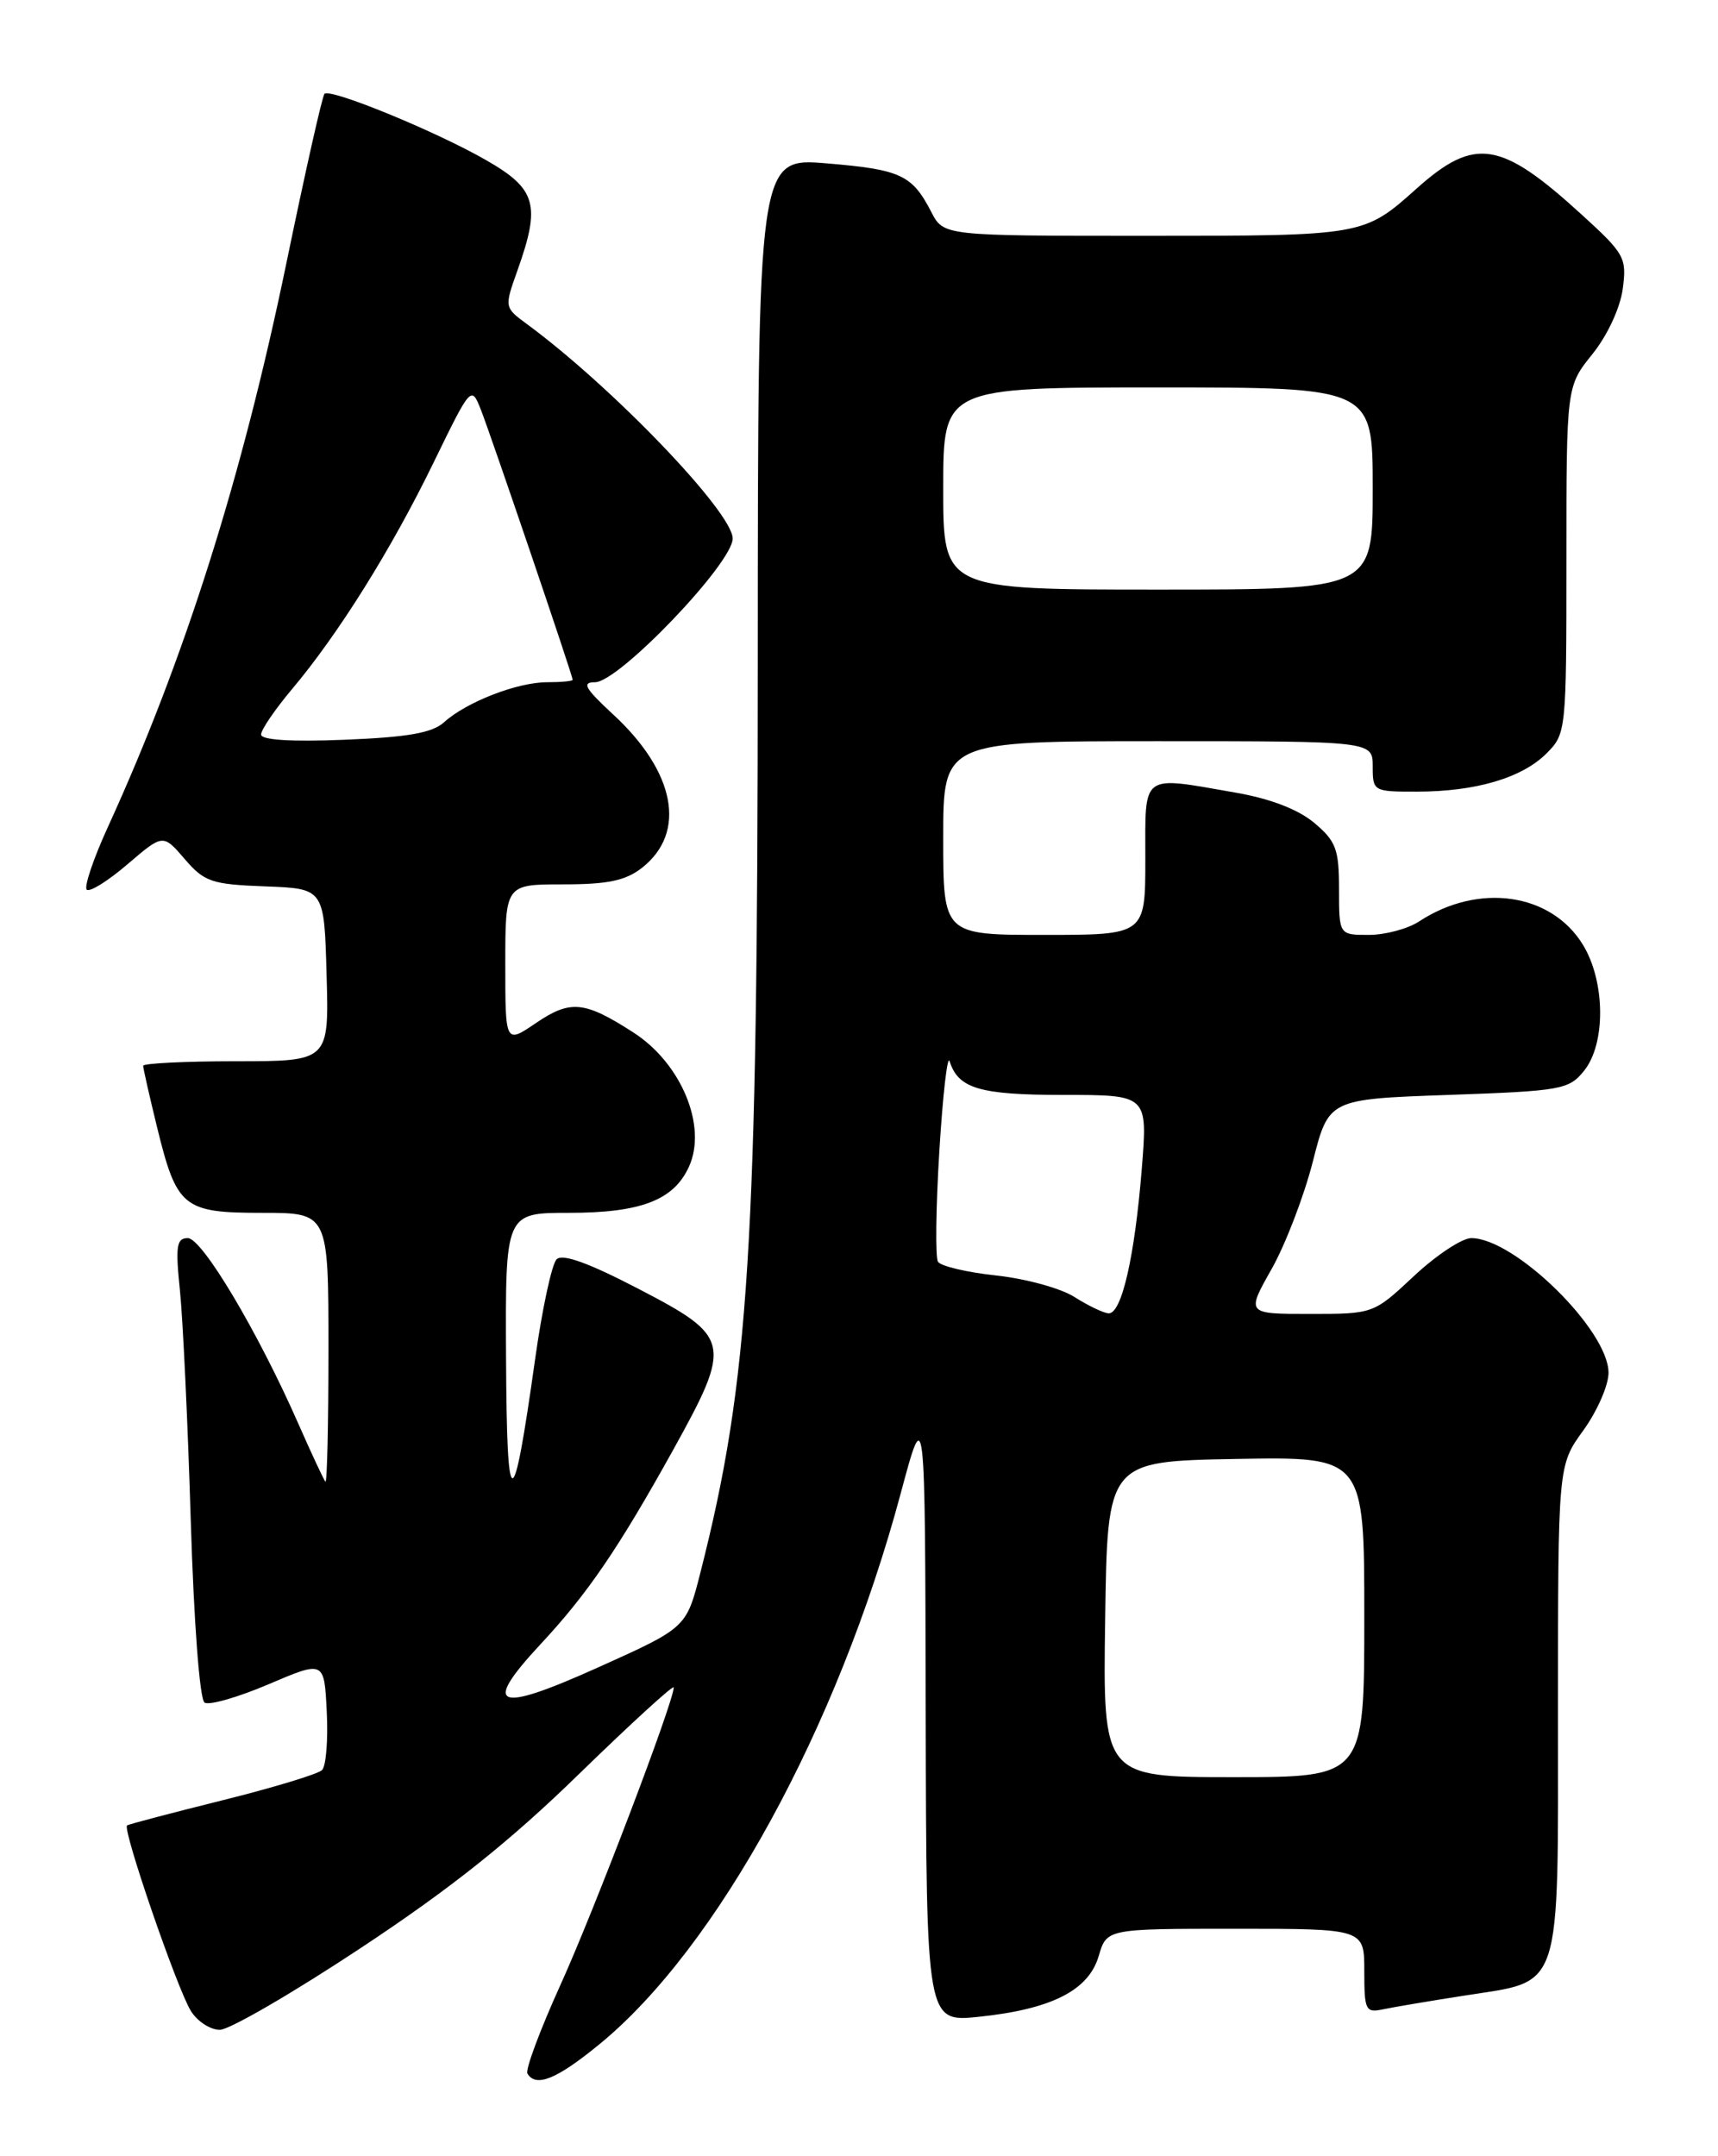 <?xml version="1.0" encoding="UTF-8" standalone="no"?>
<!DOCTYPE svg PUBLIC "-//W3C//DTD SVG 1.1//EN" "http://www.w3.org/Graphics/SVG/1.1/DTD/svg11.dtd" >
<svg xmlns="http://www.w3.org/2000/svg" xmlns:xlink="http://www.w3.org/1999/xlink" version="1.1" viewBox="0 0 204 256">
 <g >
 <path fill="currentColor"
d=" M 71.13 242.75 C 85.15 231.31 99.49 205.11 106.95 177.32 C 109.85 166.50 109.85 166.50 109.92 203.30 C 110.00 240.10 110.00 240.10 116.25 239.45 C 124.86 238.55 129.26 236.32 130.46 232.25 C 131.41 229.00 131.41 229.00 146.71 229.00 C 162.00 229.00 162.00 229.00 162.00 234.02 C 162.00 238.70 162.15 239.01 164.25 238.56 C 165.49 238.30 169.81 237.57 173.86 236.94 C 185.63 235.09 185.00 237.02 185.00 202.99 C 185.00 173.98 185.00 173.98 188.00 169.84 C 189.65 167.56 191.00 164.48 191.00 162.99 C 191.00 157.93 179.86 147.00 174.70 147.00 C 173.61 147.00 170.54 149.03 167.90 151.50 C 163.09 156.00 163.09 156.00 155.53 156.00 C 147.98 156.00 147.98 156.00 151.00 150.66 C 152.65 147.73 154.85 141.99 155.89 137.91 C 157.77 130.50 157.77 130.50 171.98 130.00 C 185.40 129.53 186.29 129.37 188.09 127.14 C 190.69 123.93 190.63 116.55 187.97 112.19 C 184.21 106.01 175.57 104.77 168.51 109.40 C 167.17 110.28 164.48 111.00 162.54 111.00 C 159.00 111.00 159.00 111.00 159.00 105.59 C 159.00 100.83 158.65 99.88 156.06 97.70 C 154.15 96.10 150.86 94.83 146.73 94.11 C 135.36 92.13 136.00 91.67 136.00 102.00 C 136.00 111.00 136.00 111.00 124.00 111.00 C 112.00 111.00 112.00 111.00 112.00 99.50 C 112.00 88.00 112.00 88.00 137.50 88.00 C 163.00 88.00 163.00 88.00 163.00 91.00 C 163.00 93.95 163.08 94.00 168.25 93.99 C 175.22 93.99 180.73 92.36 183.63 89.46 C 185.97 87.12 186.00 86.84 186.00 66.49 C 186.00 45.88 186.00 45.88 189.08 42.05 C 190.87 39.83 192.38 36.57 192.69 34.30 C 193.18 30.60 192.93 30.14 187.78 25.45 C 178.19 16.70 175.12 16.22 168.22 22.38 C 161.94 28.00 161.94 28.00 136.09 28.00 C 112.05 28.00 112.05 28.00 110.59 25.18 C 108.31 20.76 106.95 20.13 98.20 19.40 C 90.00 18.71 90.00 18.71 89.98 78.11 C 89.97 148.04 88.97 163.92 83.16 186.74 C 81.50 193.26 81.50 193.26 71.00 197.98 C 58.85 203.45 57.16 202.76 64.21 195.19 C 69.76 189.23 73.43 183.86 79.93 172.15 C 86.97 159.44 86.82 158.74 75.81 153.02 C 69.87 149.93 66.79 148.82 66.09 149.52 C 65.52 150.09 64.36 155.49 63.52 161.52 C 60.89 180.25 60.18 180.19 60.09 161.25 C 60.00 144.00 60.00 144.00 67.55 144.00 C 76.09 144.00 80.00 142.50 81.81 138.52 C 84.00 133.72 80.91 126.26 75.22 122.59 C 69.41 118.85 67.75 118.68 63.66 121.45 C 60.00 123.94 60.00 123.94 60.00 114.47 C 60.00 105.00 60.00 105.00 66.87 105.00 C 72.20 105.00 74.29 104.56 76.25 103.02 C 81.56 98.84 80.20 91.65 72.81 84.83 C 69.45 81.72 69.04 81.00 70.66 81.00 C 73.48 81.00 87.00 66.87 87.00 63.94 C 87.00 60.83 72.72 45.95 62.60 38.50 C 59.88 36.50 59.88 36.50 61.44 32.12 C 64.22 24.32 63.70 22.44 57.75 19.03 C 51.79 15.60 39.22 10.45 38.53 11.14 C 38.27 11.39 36.23 20.47 33.99 31.32 C 28.71 56.82 21.91 78.30 12.78 98.26 C 11.08 101.98 9.96 105.30 10.30 105.63 C 10.63 105.96 12.81 104.61 15.13 102.62 C 19.36 99.00 19.36 99.00 21.93 101.99 C 24.27 104.71 25.12 105.00 31.50 105.24 C 38.50 105.50 38.50 105.50 38.78 115.75 C 39.07 126.00 39.07 126.00 28.03 126.00 C 21.97 126.00 17.00 126.25 17.00 126.54 C 17.00 126.84 17.74 130.11 18.64 133.79 C 20.99 143.39 21.74 144.00 31.15 144.00 C 39.00 144.00 39.00 144.00 39.00 160.17 C 39.00 169.06 38.84 176.15 38.64 175.92 C 38.44 175.69 36.98 172.57 35.41 169.00 C 30.60 158.07 24.00 147.00 22.30 147.00 C 20.96 147.00 20.82 147.95 21.37 153.25 C 21.72 156.69 22.30 168.95 22.65 180.50 C 23.02 192.61 23.71 201.77 24.29 202.15 C 24.84 202.50 28.26 201.52 31.89 199.97 C 38.50 197.15 38.50 197.15 38.80 203.22 C 38.97 206.56 38.72 209.68 38.24 210.16 C 37.77 210.63 32.46 212.24 26.44 213.74 C 20.42 215.24 15.31 216.58 15.09 216.73 C 14.49 217.11 21.01 236.08 22.66 238.75 C 23.42 239.99 24.97 241.00 26.10 241.00 C 27.23 241.00 34.76 236.63 42.83 231.29 C 53.55 224.20 60.53 218.64 68.75 210.63 C 74.94 204.61 80.00 199.98 80.00 200.35 C 80.00 202.04 70.57 226.80 66.57 235.62 C 64.13 241.00 62.35 245.76 62.63 246.20 C 63.65 247.86 66.09 246.87 71.13 242.75 Z  M 131.23 192.25 C 131.50 173.50 131.50 173.50 146.75 173.22 C 162.00 172.95 162.00 172.95 162.00 191.97 C 162.00 211.00 162.00 211.00 146.48 211.00 C 130.96 211.00 130.96 211.00 131.23 192.25 Z  M 127.58 153.99 C 125.98 152.96 121.81 151.82 118.32 151.44 C 114.83 151.07 111.71 150.33 111.38 149.81 C 111.05 149.28 111.13 143.37 111.54 136.67 C 111.95 129.98 112.50 125.17 112.76 126.00 C 113.78 129.25 116.33 130.00 126.33 130.00 C 136.28 130.00 136.28 130.00 135.58 138.75 C 134.74 149.23 133.18 156.03 131.63 155.93 C 131.01 155.89 129.19 155.01 127.58 153.99 Z  M 31.00 87.21 C 31.00 86.65 32.65 84.23 34.66 81.84 C 40.18 75.28 46.46 65.24 51.46 54.97 C 55.92 45.81 55.96 45.77 57.09 48.62 C 58.29 51.66 68.00 80.22 68.00 80.71 C 68.00 80.87 66.64 81.00 64.97 81.00 C 61.43 81.00 55.37 83.35 52.72 85.76 C 51.32 87.02 48.41 87.53 40.93 87.83 C 34.58 88.09 31.00 87.86 31.00 87.21 Z  M 112.00 58.00 C 112.00 46.00 112.00 46.00 137.50 46.00 C 163.00 46.00 163.00 46.00 163.00 58.00 C 163.00 70.00 163.00 70.00 137.50 70.00 C 112.00 70.00 112.00 70.00 112.00 58.00 Z "/>
</g>
</svg>